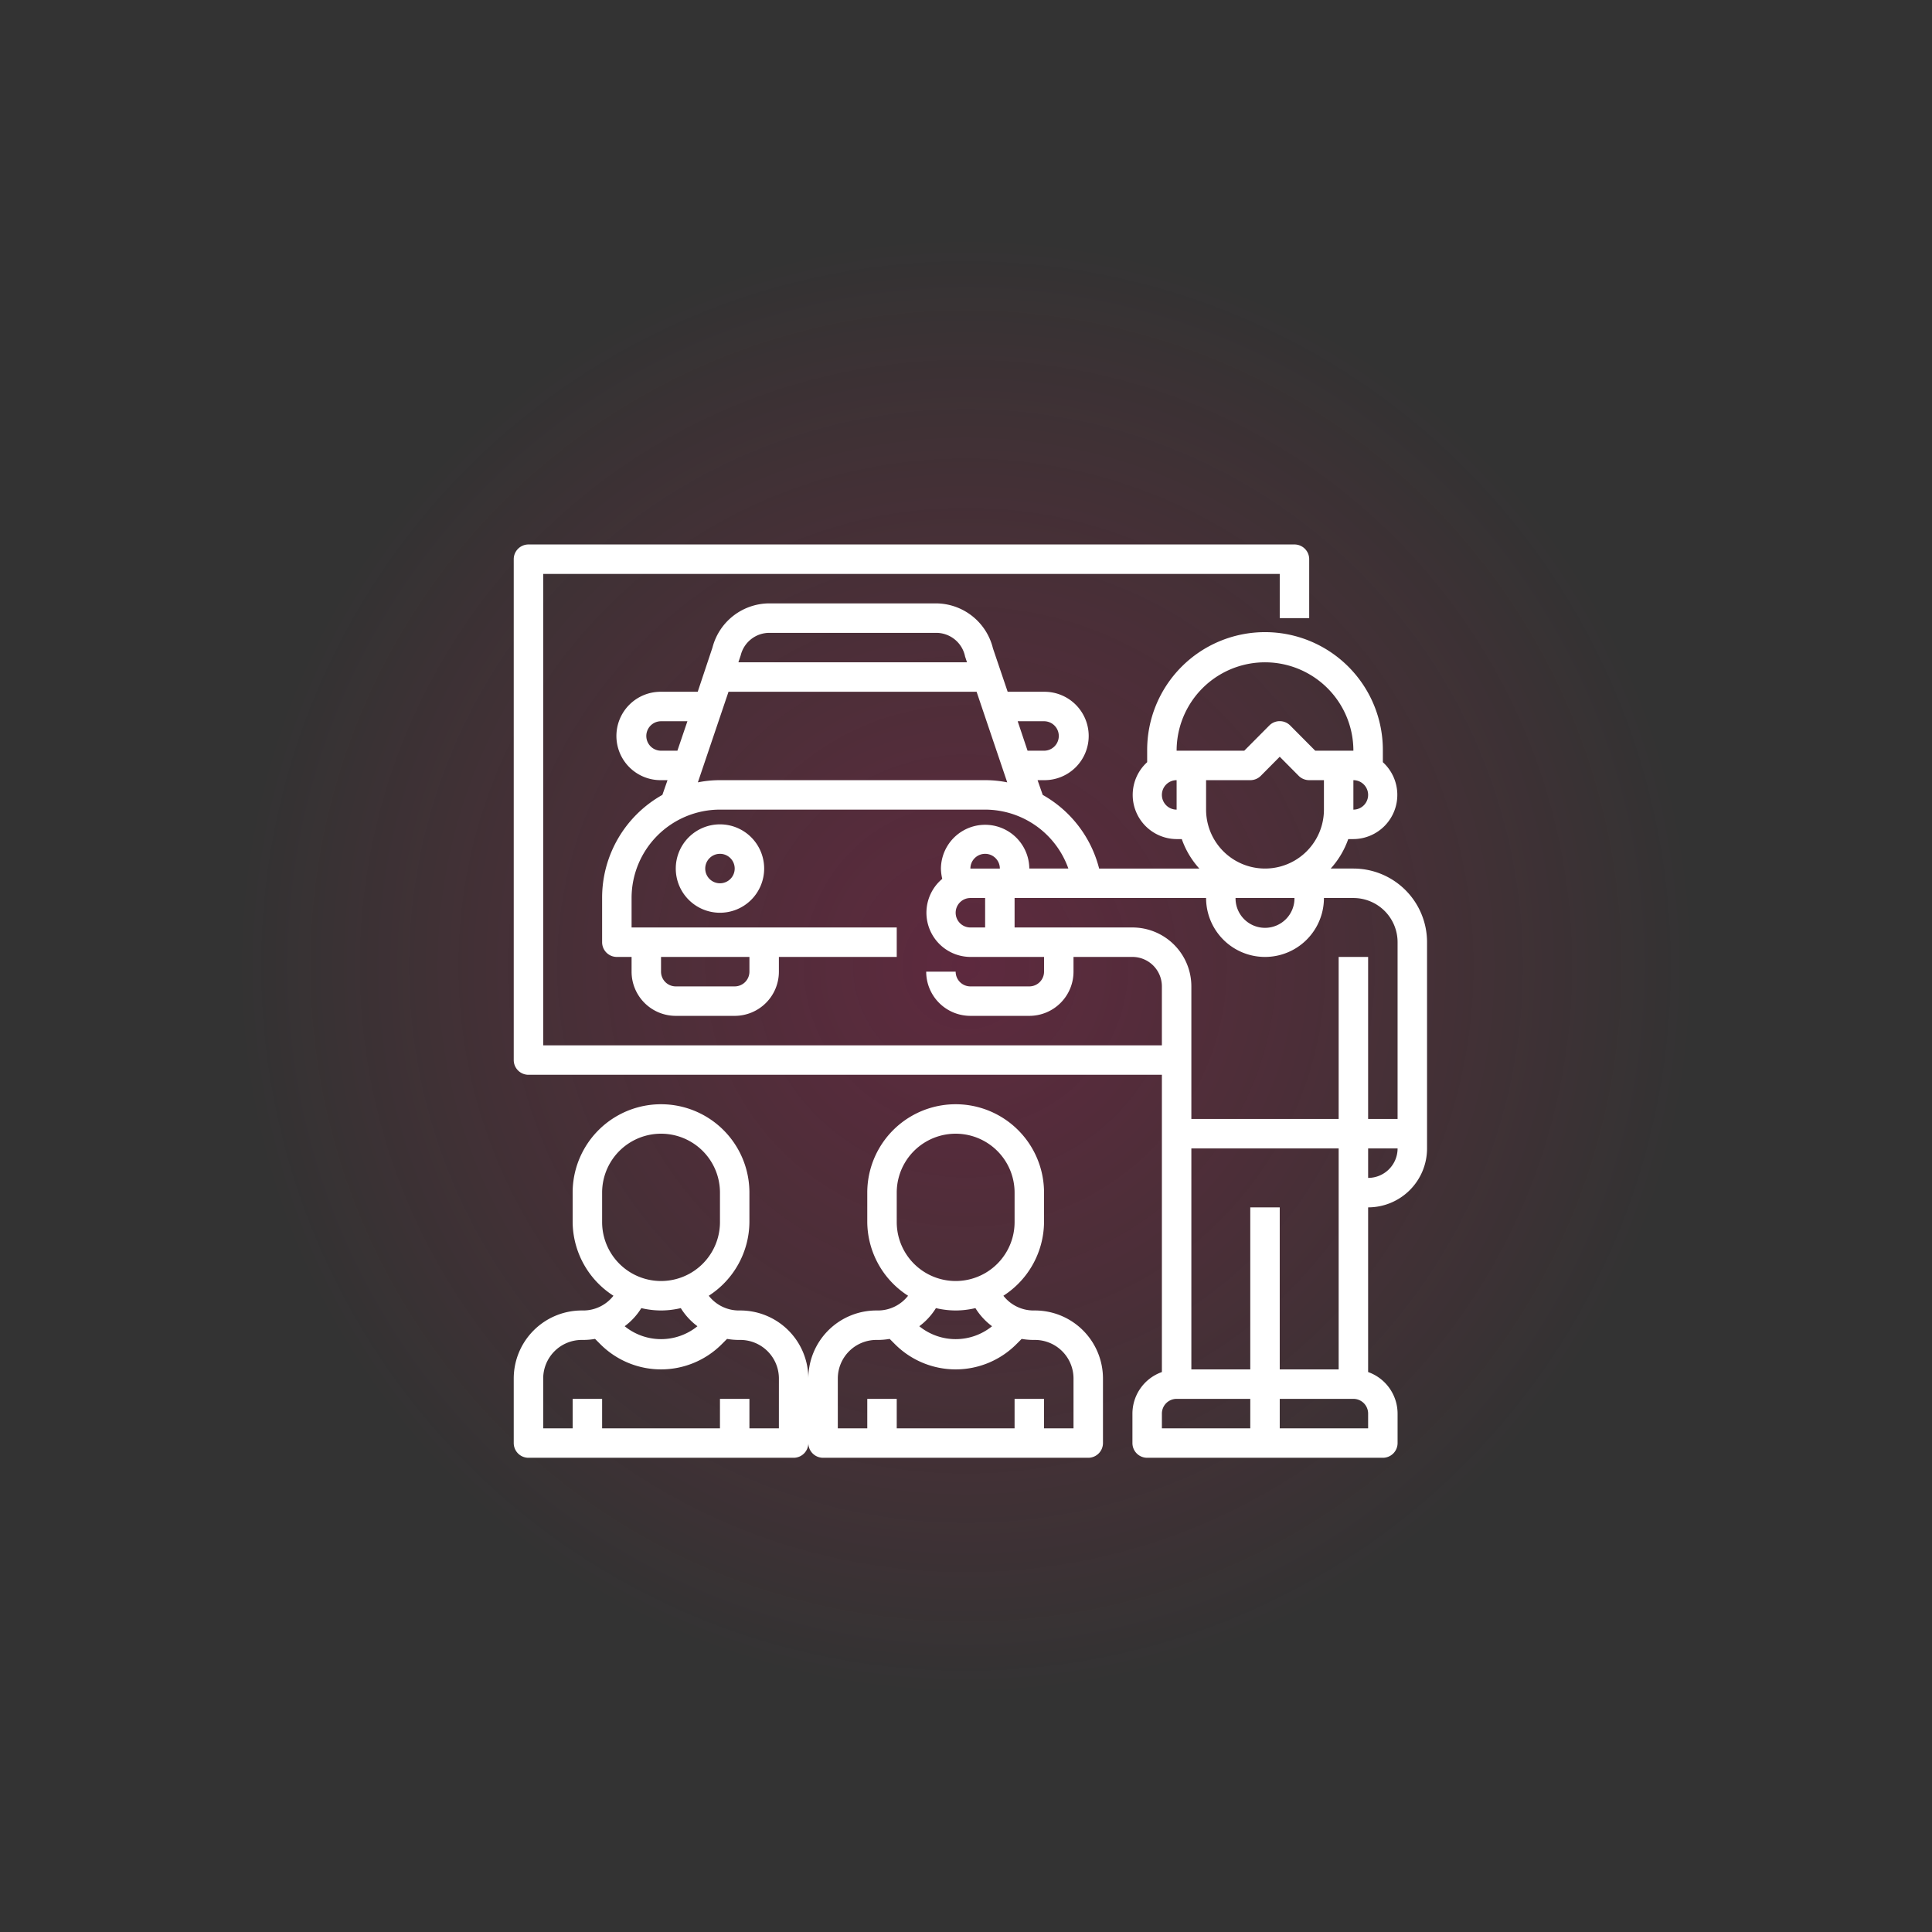 <svg xmlns="http://www.w3.org/2000/svg" xmlns:xlink="http://www.w3.org/1999/xlink" width="440" height="440" viewBox="0 0 440 440">
  <rect x="0" y="0" width="440" height="440" fill="#333333" stroke="none"/>
  <defs>
    <radialGradient id="radial-gradient" cx="0.5" cy="0.5" r="0.5" gradientUnits="objectBoundingBox">
      <stop offset="0" stop-color="#c5125a"/>
      <stop offset="0.749" stop-color="#e3194e" stop-opacity="0"/>
      <stop offset="1" stop-color="#ff2156" stop-opacity="0"/>
    </radialGradient>
  </defs>
  <g id="Group_210" data-name="Group 210" transform="translate(-251 -3110)">
    <circle id="Ellipse_12" data-name="Ellipse 12" cx="220" cy="220" r="220" transform="translate(251 3110)" opacity="0.29" fill="url(#radial-gradient)"/>
    <g id="Layer_9" data-name="Layer 9" transform="translate(367 3233)">
      <path id="Path_426" data-name="Path 426" d="M12,30.065A10.065,10.065,0,1,0,22.065,20,10.065,10.065,0,0,0,12,30.065Zm13.419,0a3.355,3.355,0,1,1-3.355-3.355A3.355,3.355,0,0,1,25.419,30.065Z" transform="translate(25.903 44.742)" fill="#fff"/>
      <path id="Path_427" data-name="Path 427" d="M119.694,85.968h-.47a8.723,8.723,0,0,1-6.71-3.355,20.129,20.129,0,0,0,9.259-16.774v-6.71a20.129,20.129,0,1,0-40.258,0v6.71a20.129,20.129,0,0,0,9.293,16.774,8.723,8.723,0,0,1-6.71,3.355h-.47a15.5,15.5,0,0,0-15.533,15.5,15.5,15.5,0,0,0-15.5-15.5h-.47a8.723,8.723,0,0,1-6.71-3.355,20.129,20.129,0,0,0,9.259-16.774v-6.71a20.129,20.129,0,0,0-40.258,0v6.71a20.129,20.129,0,0,0,9.293,16.774A8.723,8.723,0,0,1,17,85.968h-.5A15.5,15.5,0,0,0,1,101.467v14.694a3.355,3.355,0,0,0,3.355,3.355H64.742a3.355,3.355,0,0,0,3.355-3.355,3.355,3.355,0,0,0,3.355,3.355h60.387a3.355,3.355,0,0,0,3.355-3.355V101.467a15.5,15.5,0,0,0-15.5-15.5ZM21.129,59.129a13.419,13.419,0,0,1,26.839,0v6.71a13.419,13.419,0,0,1-26.839,0ZM34.548,85.968a19.861,19.861,0,0,0,4.5-.537,14.9,14.9,0,0,0,3.791,4.126,13.151,13.151,0,0,1-16.573,0,14.9,14.9,0,0,0,3.791-4.126,19.859,19.859,0,0,0,4.5.537Zm26.839,26.839h-6.71V106.1h-6.71v6.71H21.129V106.1h-6.71v6.71H7.71V101.467a8.79,8.79,0,0,1,8.79-8.79h.47a16,16,0,0,0,2.55-.235l1.208,1.208a19.525,19.525,0,0,0,27.644,0l1.208-1.208a16,16,0,0,0,2.55.235h.47a8.79,8.79,0,0,1,8.79,8.79ZM88.226,59.129a13.419,13.419,0,1,1,26.839,0v6.71a13.419,13.419,0,1,1-26.839,0Zm13.419,26.839a19.861,19.861,0,0,0,4.5-.537,14.9,14.9,0,0,0,3.791,4.126,13.151,13.151,0,0,1-16.573,0,14.9,14.9,0,0,0,3.791-4.126A19.861,19.861,0,0,0,101.645,85.968Zm26.839,26.839h-6.71V106.1h-6.71v6.71H88.226V106.1h-6.71v6.71h-6.71V101.467a8.79,8.79,0,0,1,8.79-8.79h.47a16,16,0,0,0,2.55-.235l1.208,1.208a19.525,19.525,0,0,0,27.644,0l1.208-1.208a16,16,0,0,0,2.55.235h.47a8.79,8.79,0,0,1,8.79,8.79Z" transform="translate(0 89.484)" fill="#fff"/>
      <path id="Path_428" data-name="Path 428" d="M192.226,74.806h-5.166a19.693,19.693,0,0,0,3.992-6.71h1.174a10.065,10.065,0,0,0,6.71-17.512V47.968a26.839,26.839,0,1,0-53.677,0v2.617a10.065,10.065,0,0,0,6.71,17.512h1.174a19.693,19.693,0,0,0,3.992,6.71H134.321a26.839,26.839,0,0,0-12.849-16.774L120.3,54.677h1.476a10.065,10.065,0,1,0,0-20.129h-8.286l-3.355-9.9a13.419,13.419,0,0,0-13.05-10.232H59.24A13.419,13.419,0,0,0,46.257,24.484L42.9,34.548H34.548a10.065,10.065,0,1,0,0,20.129h1.476L34.85,58.032A26.839,26.839,0,0,0,21.129,81.516V91.581a3.355,3.355,0,0,0,3.355,3.355h3.355V98.29A10.065,10.065,0,0,0,37.9,108.355H51.323A10.065,10.065,0,0,0,61.387,98.29V94.935H88.226v-6.71H27.839v-6.71A20.129,20.129,0,0,1,47.968,61.387h60.387A20.129,20.129,0,0,1,127.31,74.806h-8.89a10.065,10.065,0,0,0-20.129,0,10.971,10.971,0,0,0,.3,2.348A10.065,10.065,0,0,0,105,94.935h16.774V98.29a3.355,3.355,0,0,1-3.355,3.355H105a3.355,3.355,0,0,1-3.355-3.355h-6.71A10.065,10.065,0,0,0,105,108.355h13.419A10.065,10.065,0,0,0,128.484,98.29V94.935H141.9a6.71,6.71,0,0,1,6.71,6.71v13.419H7.71V7.71H175.452V17.774h6.71V4.355A3.355,3.355,0,0,0,178.806,1H4.355A3.355,3.355,0,0,0,1,4.355V118.419a3.355,3.355,0,0,0,3.355,3.355H148.613v67.7a10.065,10.065,0,0,0-6.71,9.461v6.71A3.355,3.355,0,0,0,145.258,209h53.677a3.355,3.355,0,0,0,3.355-3.355v-6.71a10.064,10.064,0,0,0-6.71-9.461V151.968A13.419,13.419,0,0,0,209,138.548V91.581A16.774,16.774,0,0,0,192.226,74.806ZM54.677,98.29a3.355,3.355,0,0,1-3.355,3.355H37.9a3.355,3.355,0,0,1-3.355-3.355V94.935H54.677Zm67.1-57.032a3.355,3.355,0,1,1,0,6.71h-3.757l-2.248-6.71ZM59.24,21.129H97.083a6.71,6.71,0,0,1,6.71,5.4l.436,1.308H52.161l.537-1.61A6.71,6.71,0,0,1,59.24,21.129ZM34.548,47.968a3.355,3.355,0,1,1,0-6.71h6.005l-2.281,6.71Zm13.419,6.71a25.094,25.094,0,0,0-5.032.5l6.978-20.632h56.5l6.978,20.632a25.094,25.094,0,0,0-5.032-.5ZM178.806,81.516a6.71,6.71,0,1,1-13.419,0Zm13.419-20.129v-6.71a3.355,3.355,0,0,1,0,6.71Zm-43.613-3.355a3.355,3.355,0,0,1,3.355-3.355v6.71A3.355,3.355,0,0,1,148.613,58.032Zm3.355-10.065a20.129,20.129,0,0,1,40.258,0h-8.689l-5.7-5.737a3.355,3.355,0,0,0-4.764,0l-5.7,5.737Zm6.71,13.419v-6.71h10.065a3.355,3.355,0,0,0,2.382-.973l4.328-4.361,4.328,4.361a3.355,3.355,0,0,0,2.382.973h3.355v6.71a13.419,13.419,0,0,1-26.839,0ZM108.355,71.452a3.355,3.355,0,0,1,3.355,3.355H105A3.355,3.355,0,0,1,108.355,71.452Zm-6.71,13.419A3.355,3.355,0,0,1,105,81.516h3.355v6.71H105A3.355,3.355,0,0,1,101.645,84.871ZM141.9,88.226H115.065v-6.71h43.613a13.419,13.419,0,1,0,26.839,0h6.71A10.065,10.065,0,0,1,202.29,91.581v40.258h-6.71v-36.9h-6.71v36.9H155.323V101.645A13.419,13.419,0,0,0,141.9,88.226ZM168.742,202.29H148.613v-3.355a3.355,3.355,0,0,1,3.355-3.355h16.774Zm0-50.323v36.9H155.323V138.548h33.548v50.323H175.452v-36.9Zm26.839,50.323H175.452v-6.71h16.774a3.355,3.355,0,0,1,3.355,3.355Zm0-57.032v-6.71h6.71A6.71,6.71,0,0,1,195.581,145.258Z" transform="translate(0)" fill="#fff"/>
    </g>
  </g>
</svg>
